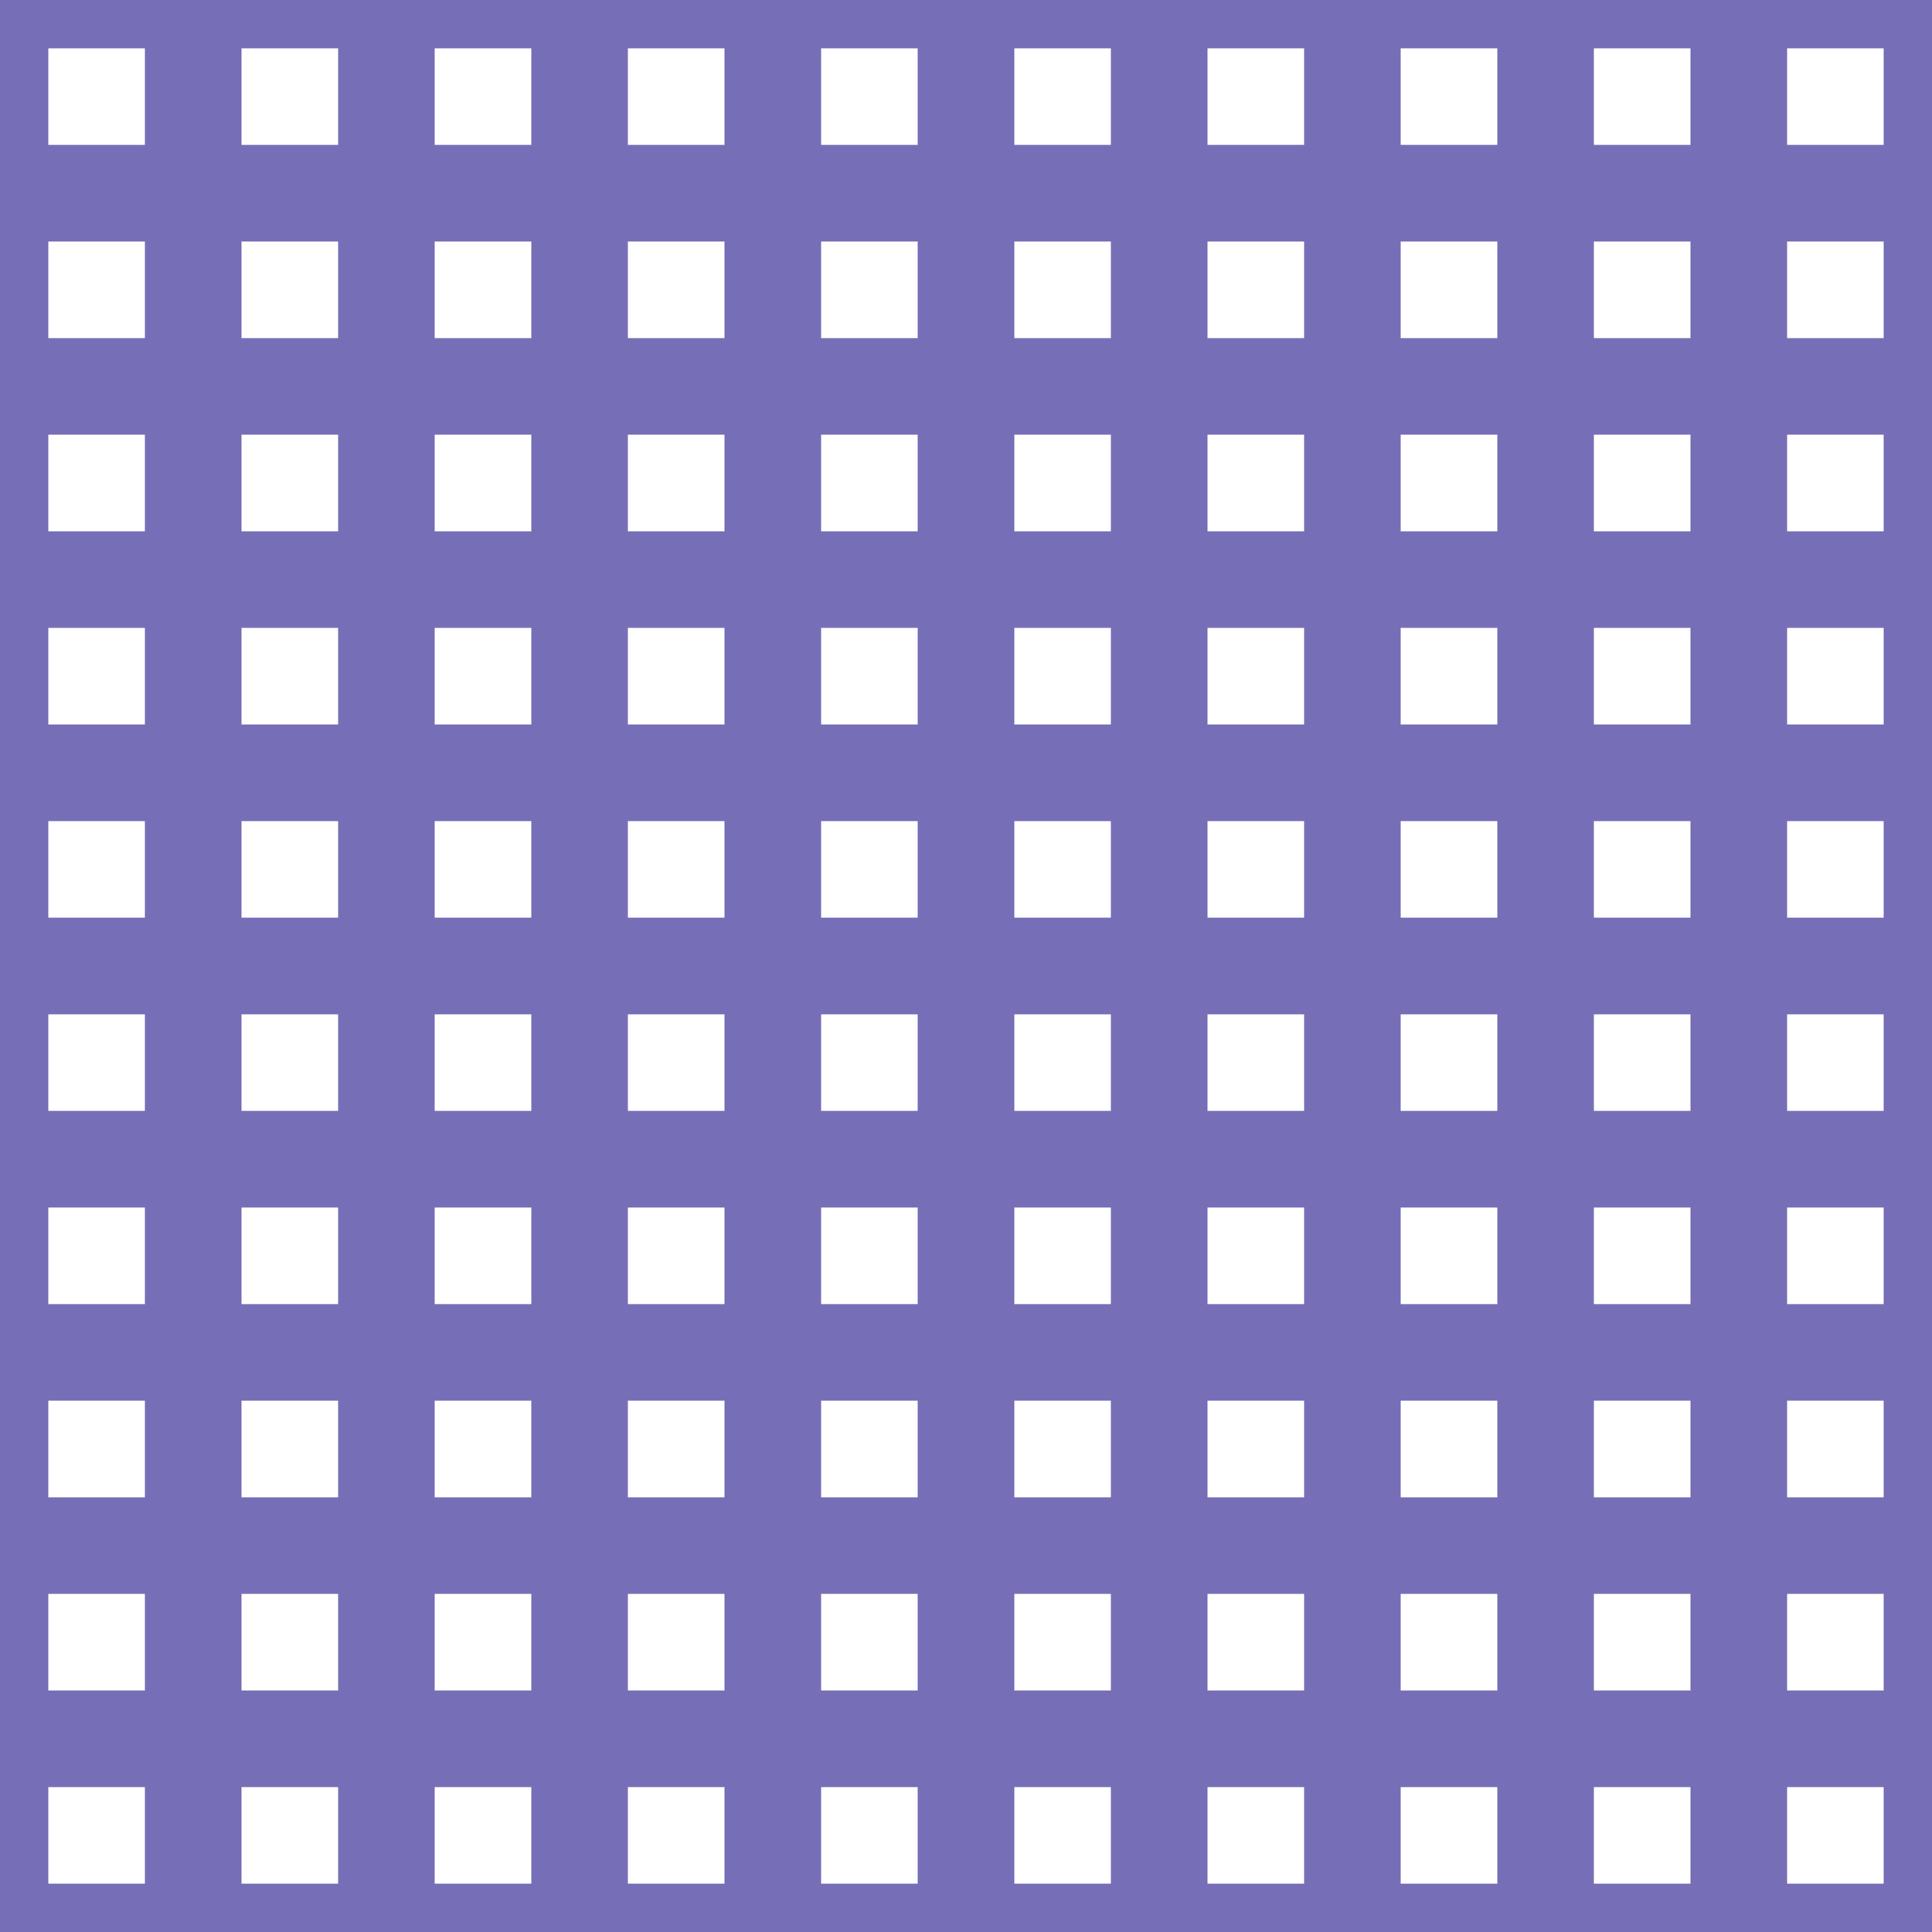 <?xml version='1.0' encoding='UTF-8'?>
<svg xmlns='http://www.w3.org/2000/svg' xmlns:xlink='http://www.w3.org/1999/xlink' style='isolation:isolate' viewBox='0 0 200 200' width='200' height='200'>
<line x1='0' y1='0' x2='0' y2='200' stroke-width='10' stroke='#776EB8' />
<line x1='20' y1='0' x2='20' y2='200' stroke-width='10' stroke='#776EB8' />
<line x1='40' y1='0' x2='40' y2='200' stroke-width='10' stroke='#776EB8' />
<line x1='60' y1='0' x2='60' y2='200' stroke-width='10' stroke='#776EB8' />
<line x1='80' y1='0' x2='80' y2='200' stroke-width='10' stroke='#776EB8' />
<line x1='100' y1='0' x2='100' y2='200' stroke-width='10' stroke='#776EB8' />
<line x1='120' y1='0' x2='120' y2='200' stroke-width='10' stroke='#776EB8' />
<line x1='140' y1='0' x2='140' y2='200' stroke-width='10' stroke='#776EB8' />
<line x1='160' y1='0' x2='160' y2='200' stroke-width='10' stroke='#776EB8' />
<line x1='180' y1='0' x2='180' y2='200' stroke-width='10' stroke='#776EB8' />
<line x1='200' y1='0' x2='200' y2='200' stroke-width='10' stroke='#776EB8' />
<line x1='0' y1='0' x2='200' y2='0' stroke-width='10' stroke='#776EB8' />
<line x1='0' y1='20' x2='200' y2='20' stroke-width='10' stroke='#776EB8' />
<line x1='0' y1='40' x2='200' y2='40' stroke-width='10' stroke='#776EB8' />
<line x1='0' y1='60' x2='200' y2='60' stroke-width='10' stroke='#776EB8' />
<line x1='0' y1='80' x2='200' y2='80' stroke-width='10' stroke='#776EB8' />
<line x1='0' y1='100' x2='200' y2='100' stroke-width='10' stroke='#776EB8' />
<line x1='0' y1='120' x2='200' y2='120' stroke-width='10' stroke='#776EB8' />
<line x1='0' y1='140' x2='200' y2='140' stroke-width='10' stroke='#776EB8' />
<line x1='0' y1='160' x2='200' y2='160' stroke-width='10' stroke='#776EB8' />
<line x1='0' y1='180' x2='200' y2='180' stroke-width='10' stroke='#776EB8' />
<line x1='0' y1='200' x2='200' y2='200' stroke-width='10' stroke='#776EB8' />
</svg>
